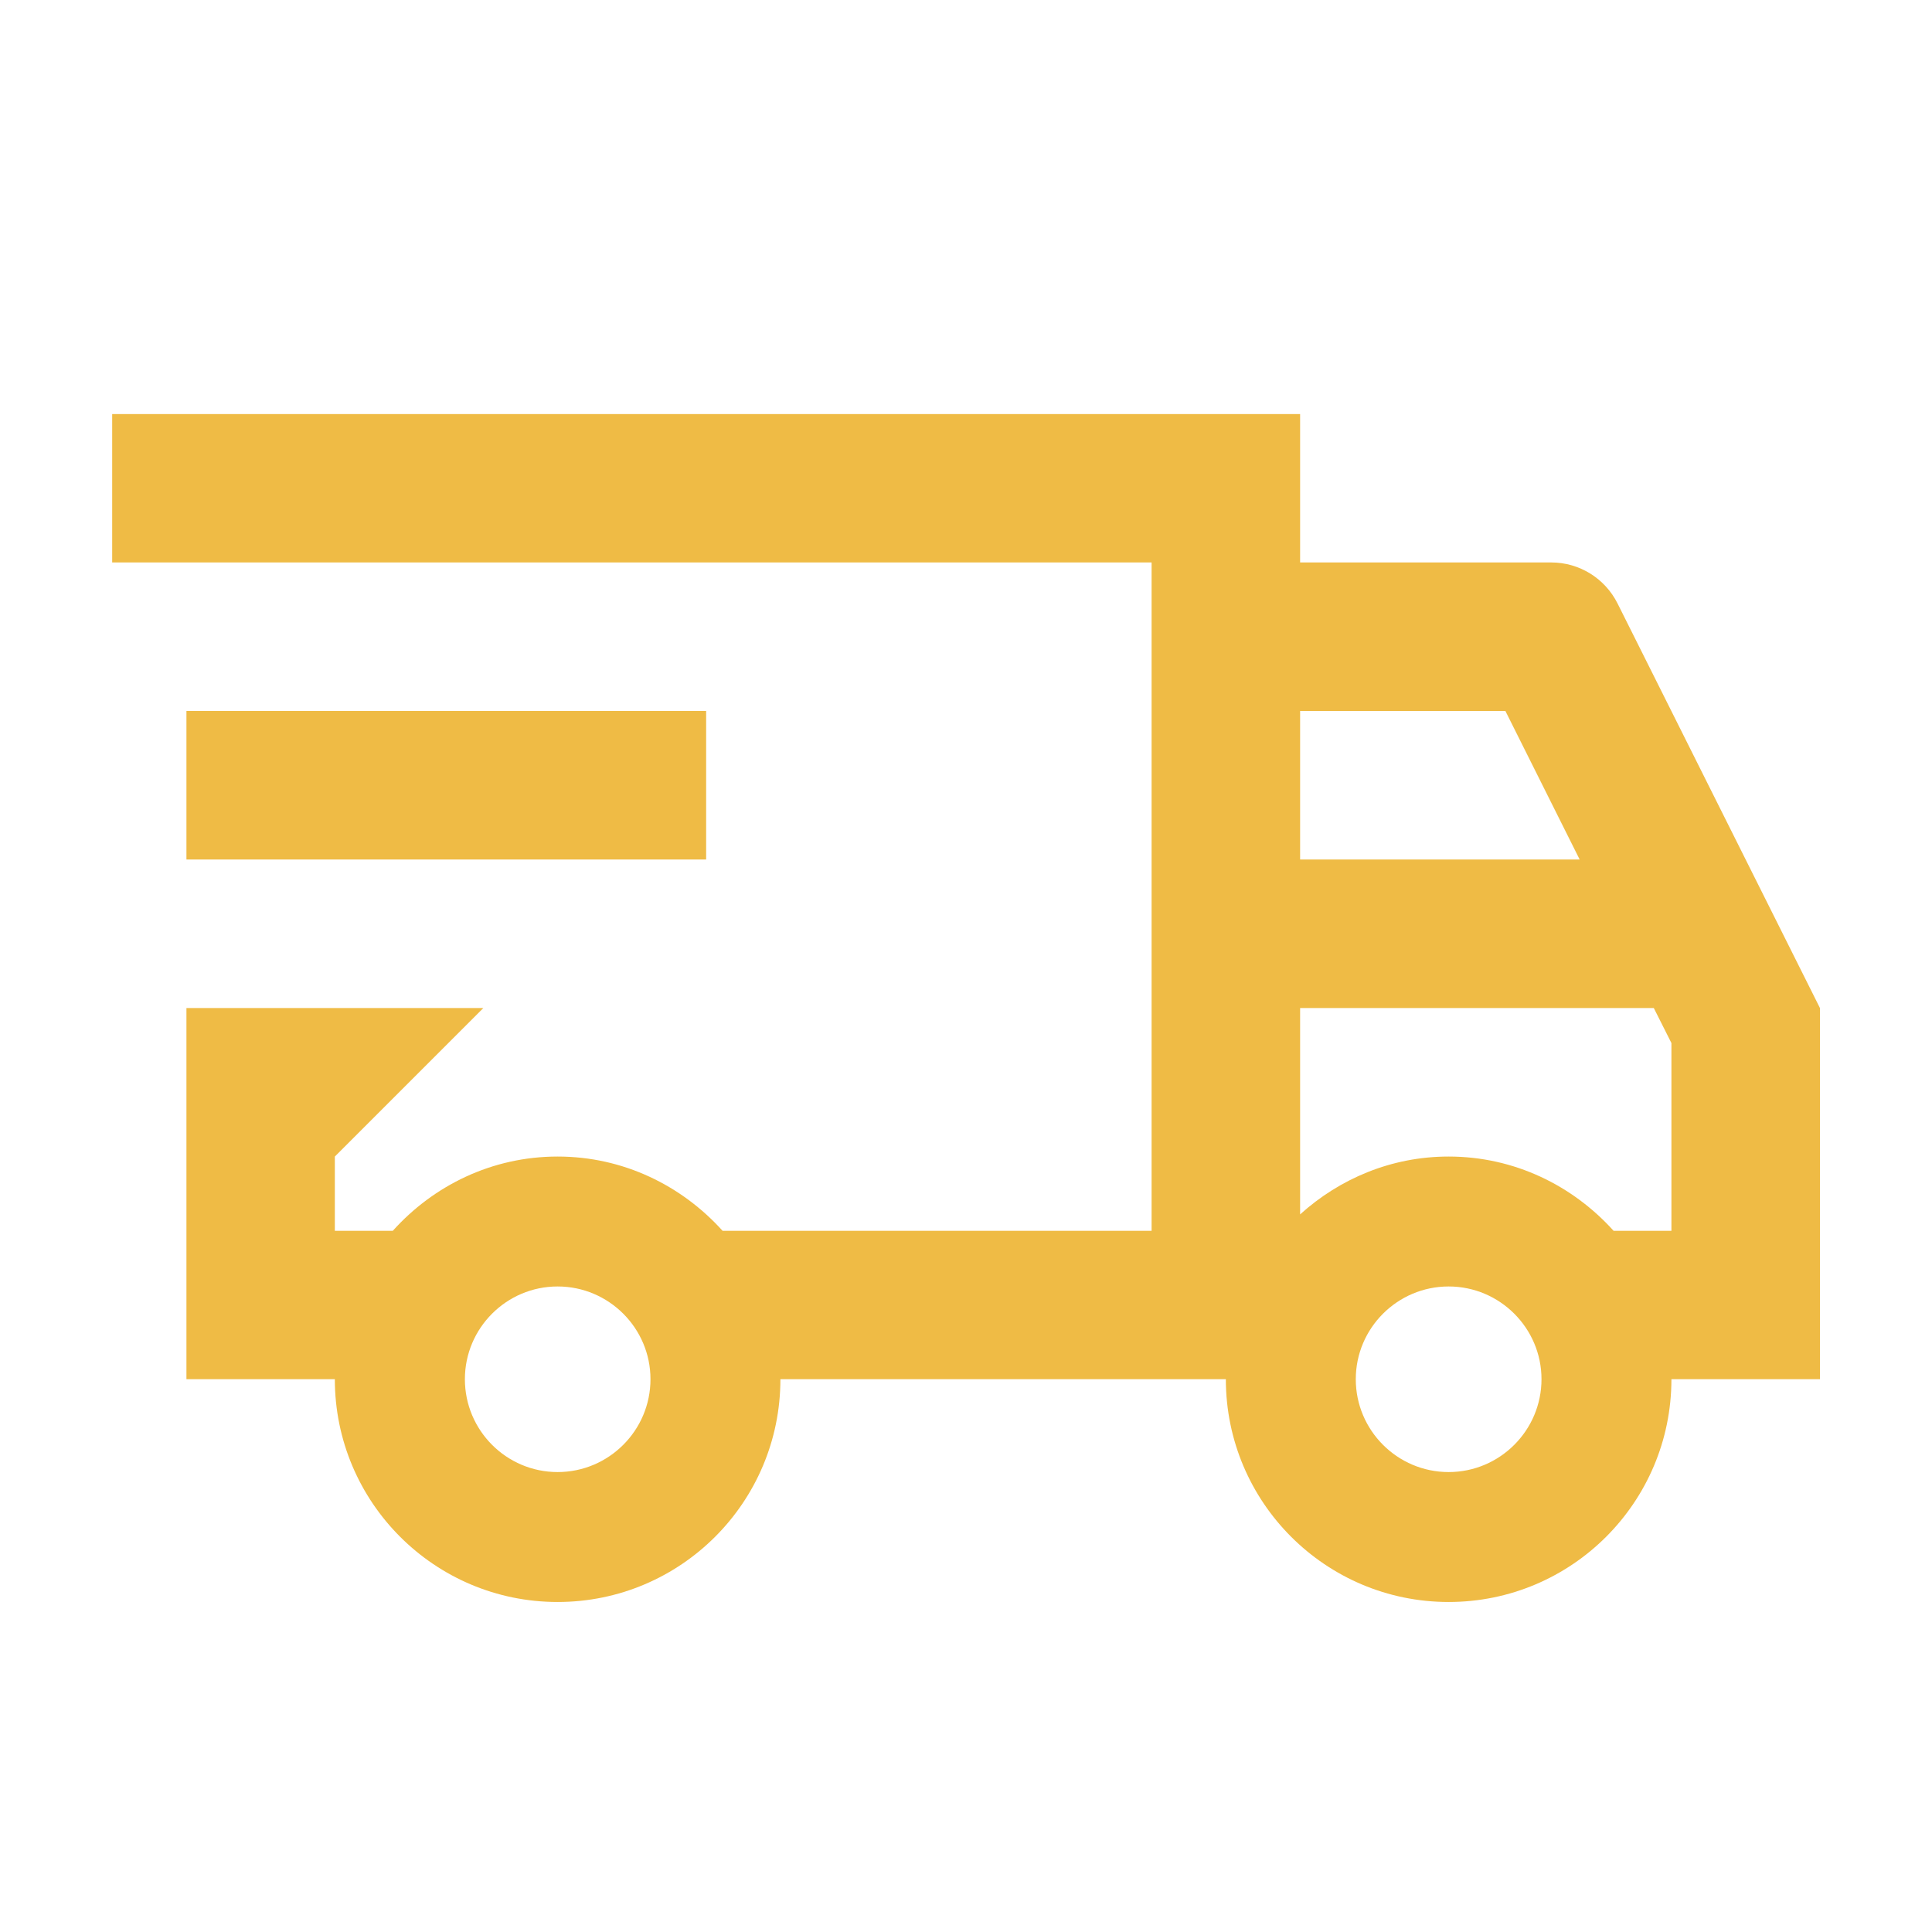 <svg width="16" height="16" viewBox="0 0 16 16" fill="none" xmlns="http://www.w3.org/2000/svg">
    <path
        d="M0.929 3.429V4.658H9.537V7.118V8.348V10.193H5.984C5.646 9.818 5.162 9.578 4.618 9.578C4.074 9.578 3.59 9.818 3.253 10.193H2.773V9.578L4.003 8.348H1.544V11.422H2.773C2.773 12.441 3.599 13.267 4.618 13.267C5.637 13.267 6.463 12.441 6.463 11.422H10.152C10.152 12.441 10.978 13.267 11.997 13.267C13.016 13.267 13.842 12.441 13.842 11.422H14.457H15.072V8.348L13.396 4.998C13.292 4.79 13.08 4.658 12.847 4.658H10.767V3.429H0.929ZM1.544 5.888V7.118H5.848V5.888H1.544ZM10.767 5.888H12.467L13.082 7.118H10.767V5.888ZM10.767 8.348H13.696L13.842 8.638V10.193H13.363C13.025 9.818 12.541 9.578 11.997 9.578C11.522 9.578 11.094 9.762 10.767 10.057V8.348ZM4.618 10.654C5.042 10.654 5.387 10.999 5.387 11.422C5.387 11.846 5.042 12.191 4.618 12.191C4.194 12.191 3.85 11.846 3.85 11.422C3.85 10.999 4.194 10.654 4.618 10.654ZM11.997 10.654C12.421 10.654 12.766 10.999 12.766 11.422C12.766 11.846 12.421 12.191 11.997 12.191C11.573 12.191 11.228 11.846 11.228 11.422C11.228 10.999 11.573 10.654 11.997 10.654Z"
        fill="#EFBB45" />
</svg>

